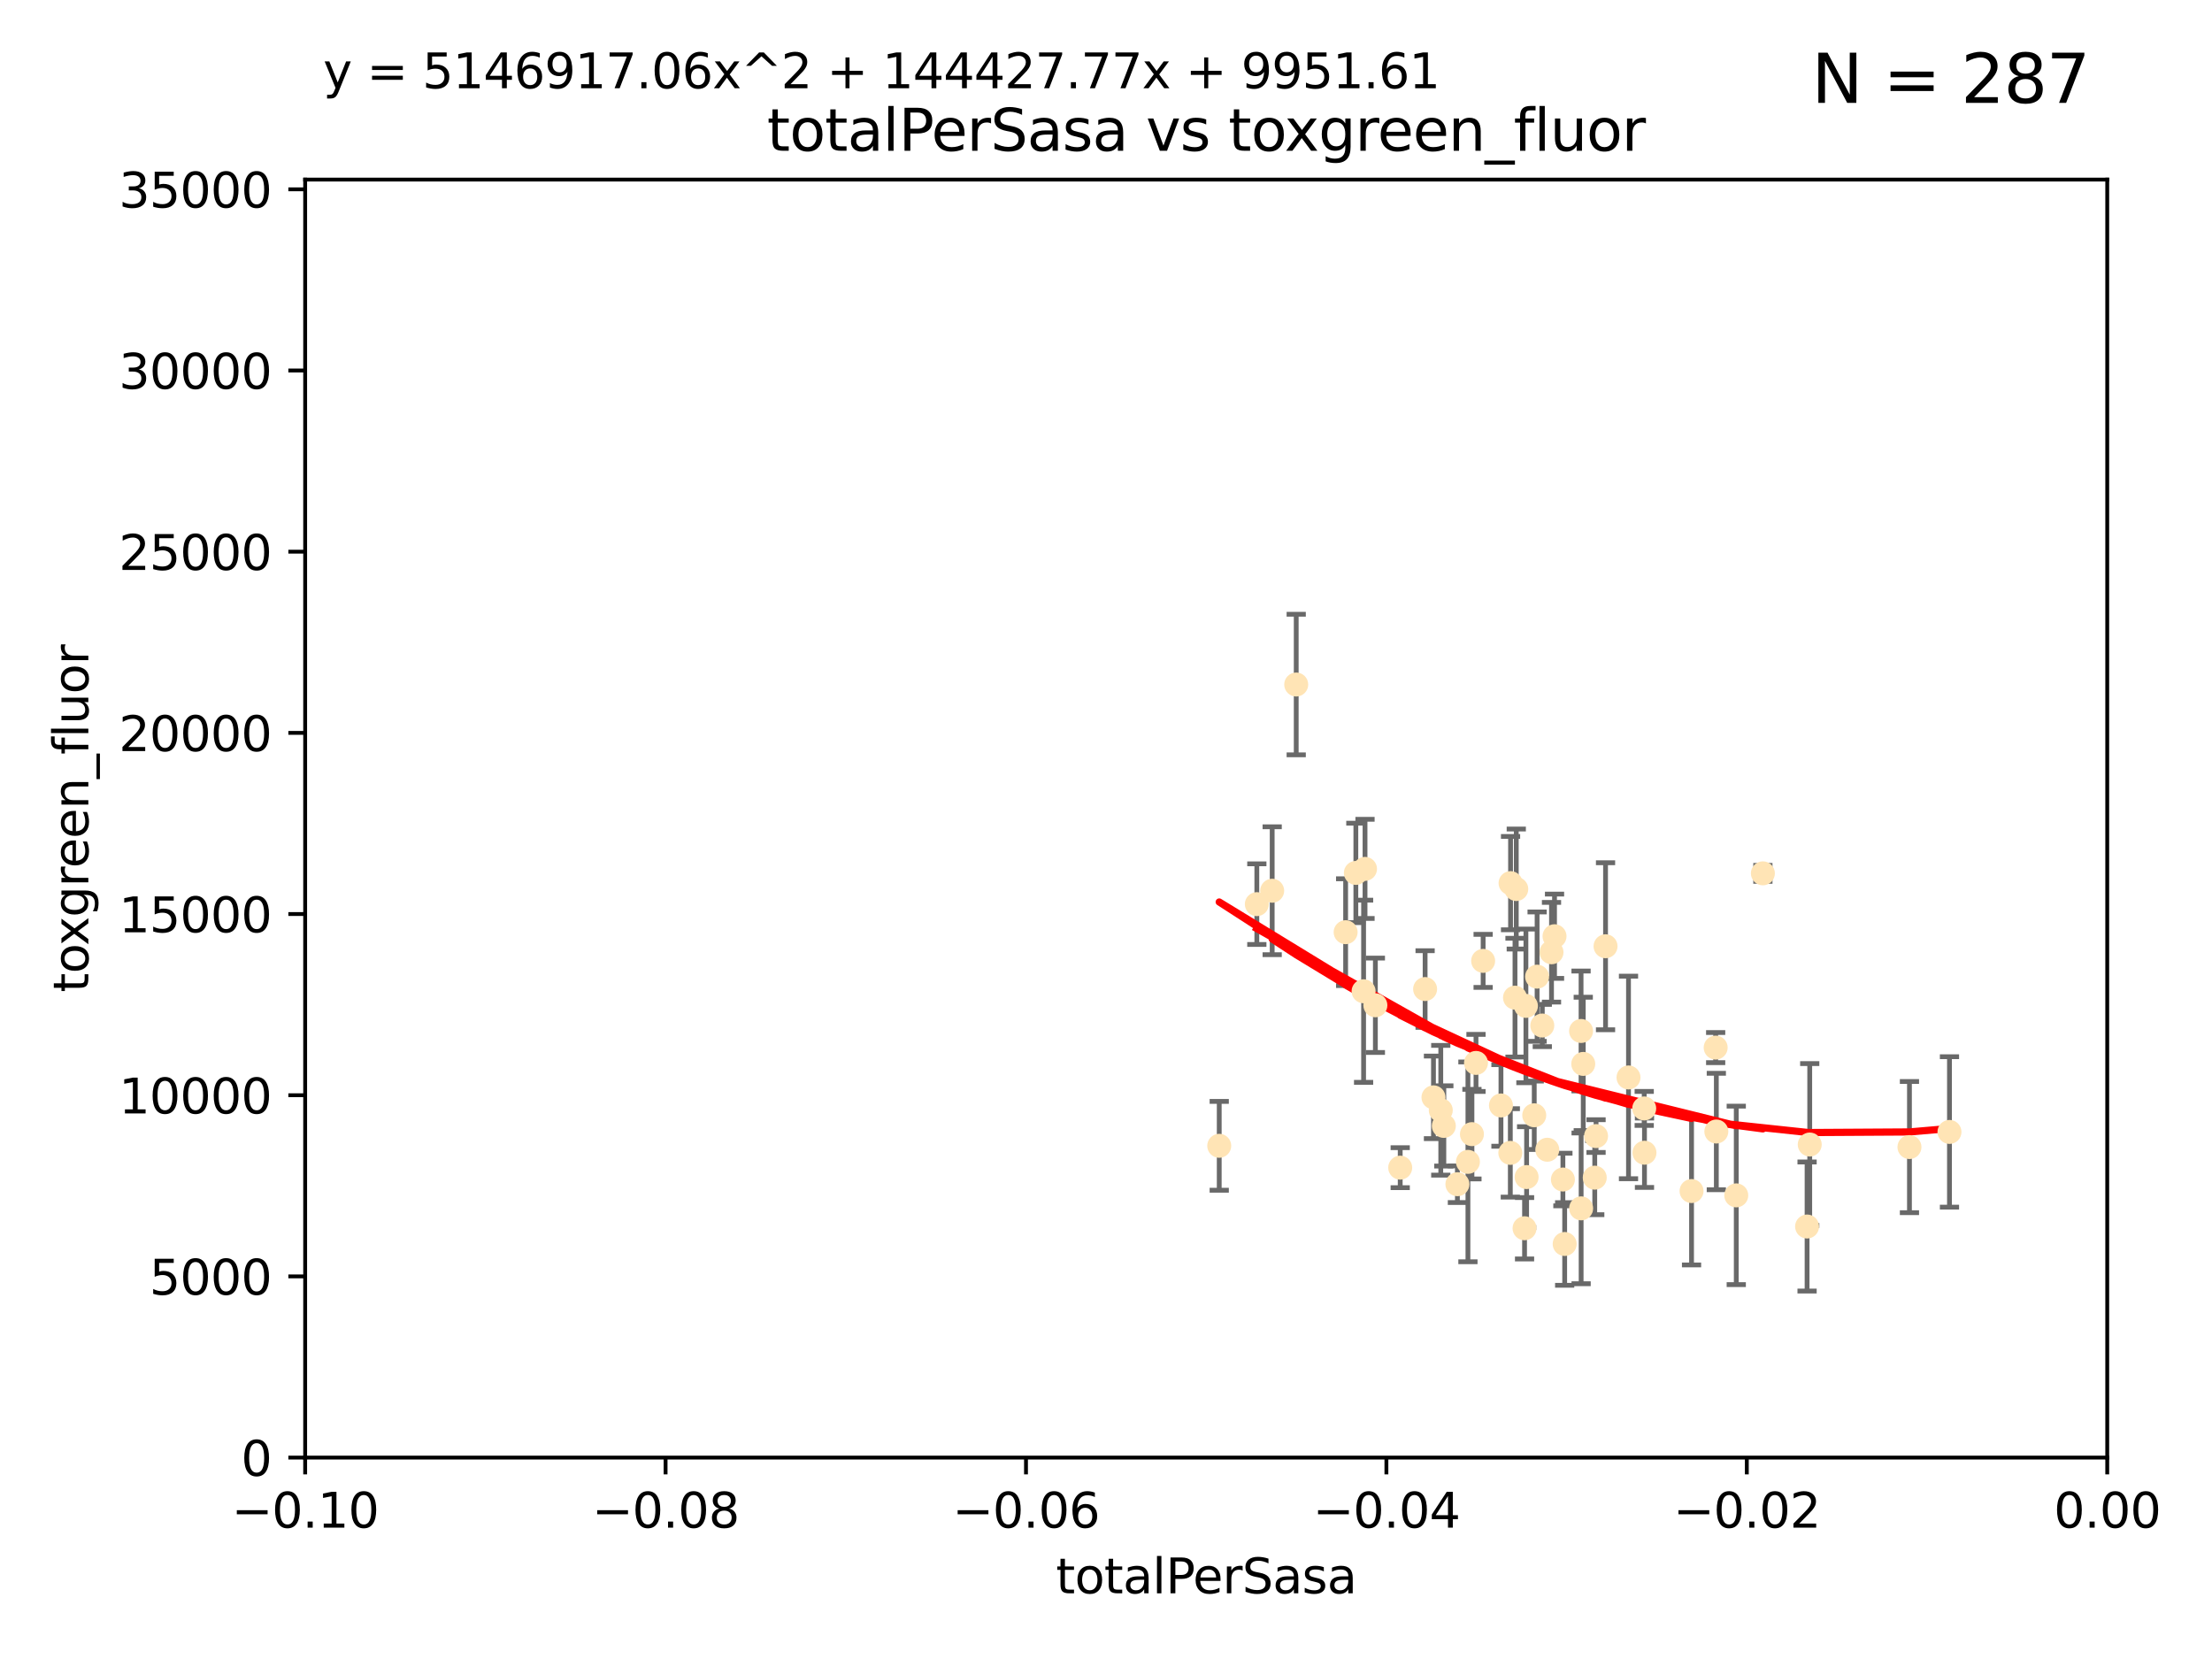 <?xml version="1.0" encoding="utf-8" standalone="no"?>
<!DOCTYPE svg PUBLIC "-//W3C//DTD SVG 1.1//EN"
  "http://www.w3.org/Graphics/SVG/1.1/DTD/svg11.dtd">
<svg xmlns:xlink="http://www.w3.org/1999/xlink" width="460.8pt" height="345.6pt" viewBox="0 0 460.8 345.6" xmlns="http://www.w3.org/2000/svg" version="1.1">
 <defs>
  <style type="text/css">*{stroke-linejoin: round; stroke-linecap: butt}</style>
 </defs>
 <g id="figure_1">
  <g id="patch_1">
   <path d="M 0 345.6 
L 460.8 345.6 
L 460.8 0 
L 0 0 
z
" style="fill: #ffffff"/>
  </g>
  <g id="axes_1">
   <g id="patch_2">
    <path d="M 63.571 303.64 
L 438.975 303.64 
L 438.975 37.411 
L 63.571 37.411 
z
" style="fill: #ffffff"/>
   </g>
   <g id="PathCollection_1">
    <defs>
     <path id="m467c94a573" d="M 0 1.118 
C 0.297 1.118 0.581 1 0.791 0.791 
C 1 0.581 1.118 0.297 1.118 0 
C 1.118 -0.297 1 -0.581 0.791 -0.791 
C 0.581 -1 0.297 -1.118 0 -1.118 
C -0.297 -1.118 -0.581 -1 -0.791 -0.791 
C -1 -0.581 -1.118 -0.297 -1.118 0 
C -1.118 0.297 -1 0.581 -0.791 0.791 
C -0.581 1 -0.297 1.118 0 1.118 
z
" style="stroke: #ffe4b5"/>
    </defs>
    <g clip-path="url(#pd9d466a264)">
     <use xlink:href="#m467c94a573" x="261.82" y="188.351" style="fill: #ffe4b5; stroke: #ffe4b5"/>
     <use xlink:href="#m467c94a573" x="306.632" y="236.263" style="fill: #ffe4b5; stroke: #ffe4b5"/>
     <use xlink:href="#m467c94a573" x="282.449" y="181.843" style="fill: #ffe4b5; stroke: #ffe4b5"/>
     <use xlink:href="#m467c94a573" x="270.025" y="142.599" style="fill: #ffe4b5; stroke: #ffe4b5"/>
     <use xlink:href="#m467c94a573" x="265.018" y="185.556" style="fill: #ffe4b5; stroke: #ffe4b5"/>
     <use xlink:href="#m467c94a573" x="284.358" y="181.005" style="fill: #ffe4b5; stroke: #ffe4b5"/>
     <use xlink:href="#m467c94a573" x="253.988" y="238.693" style="fill: #ffe4b5; stroke: #ffe4b5"/>
     <use xlink:href="#m467c94a573" x="296.877" y="206.037" style="fill: #ffe4b5; stroke: #ffe4b5"/>
     <use xlink:href="#m467c94a573" x="286.516" y="209.418" style="fill: #ffe4b5; stroke: #ffe4b5"/>
     <use xlink:href="#m467c94a573" x="308.965" y="200.169" style="fill: #ffe4b5; stroke: #ffe4b5"/>
     <use xlink:href="#m467c94a573" x="280.32" y="194.192" style="fill: #ffe4b5; stroke: #ffe4b5"/>
     <use xlink:href="#m467c94a573" x="284.061" y="206.499" style="fill: #ffe4b5; stroke: #ffe4b5"/>
     <use xlink:href="#m467c94a573" x="319.611" y="232.333" style="fill: #ffe4b5; stroke: #ffe4b5"/>
     <use xlink:href="#m467c94a573" x="300.778" y="234.551" style="fill: #ffe4b5; stroke: #ffe4b5"/>
     <use xlink:href="#m467c94a573" x="303.604" y="246.695" style="fill: #ffe4b5; stroke: #ffe4b5"/>
     <use xlink:href="#m467c94a573" x="322.33" y="239.511" style="fill: #ffe4b5; stroke: #ffe4b5"/>
     <use xlink:href="#m467c94a573" x="305.797" y="242.038" style="fill: #ffe4b5; stroke: #ffe4b5"/>
     <use xlink:href="#m467c94a573" x="314.676" y="183.971" style="fill: #ffe4b5; stroke: #ffe4b5"/>
     <use xlink:href="#m467c94a573" x="315.601" y="207.828" style="fill: #ffe4b5; stroke: #ffe4b5"/>
     <use xlink:href="#m467c94a573" x="298.619" y="228.596" style="fill: #ffe4b5; stroke: #ffe4b5"/>
     <use xlink:href="#m467c94a573" x="291.689" y="243.244" style="fill: #ffe4b5; stroke: #ffe4b5"/>
     <use xlink:href="#m467c94a573" x="320.208" y="203.455" style="fill: #ffe4b5; stroke: #ffe4b5"/>
     <use xlink:href="#m467c94a573" x="315.868" y="185.203" style="fill: #ffe4b5; stroke: #ffe4b5"/>
     <use xlink:href="#m467c94a573" x="323.207" y="198.375" style="fill: #ffe4b5; stroke: #ffe4b5"/>
     <use xlink:href="#m467c94a573" x="325.581" y="245.717" style="fill: #ffe4b5; stroke: #ffe4b5"/>
     <use xlink:href="#m467c94a573" x="339.247" y="224.454" style="fill: #ffe4b5; stroke: #ffe4b5"/>
     <use xlink:href="#m467c94a573" x="317.876" y="209.546" style="fill: #ffe4b5; stroke: #ffe4b5"/>
     <use xlink:href="#m467c94a573" x="307.477" y="221.426" style="fill: #ffe4b5; stroke: #ffe4b5"/>
     <use xlink:href="#m467c94a573" x="312.678" y="230.287" style="fill: #ffe4b5; stroke: #ffe4b5"/>
     <use xlink:href="#m467c94a573" x="317.593" y="255.869" style="fill: #ffe4b5; stroke: #ffe4b5"/>
     <use xlink:href="#m467c94a573" x="334.464" y="197.121" style="fill: #ffe4b5; stroke: #ffe4b5"/>
     <use xlink:href="#m467c94a573" x="314.627" y="240.165" style="fill: #ffe4b5; stroke: #ffe4b5"/>
     <use xlink:href="#m467c94a573" x="323.836" y="195.035" style="fill: #ffe4b5; stroke: #ffe4b5"/>
     <use xlink:href="#m467c94a573" x="318.02" y="245.207" style="fill: #ffe4b5; stroke: #ffe4b5"/>
     <use xlink:href="#m467c94a573" x="329.821" y="221.632" style="fill: #ffe4b5; stroke: #ffe4b5"/>
     <use xlink:href="#m467c94a573" x="332.488" y="236.668" style="fill: #ffe4b5; stroke: #ffe4b5"/>
     <use xlink:href="#m467c94a573" x="332.216" y="245.328" style="fill: #ffe4b5; stroke: #ffe4b5"/>
     <use xlink:href="#m467c94a573" x="342.575" y="240.133" style="fill: #ffe4b5; stroke: #ffe4b5"/>
     <use xlink:href="#m467c94a573" x="325.95" y="259.145" style="fill: #ffe4b5; stroke: #ffe4b5"/>
     <use xlink:href="#m467c94a573" x="300.14" y="231.288" style="fill: #ffe4b5; stroke: #ffe4b5"/>
     <use xlink:href="#m467c94a573" x="329.378" y="251.723" style="fill: #ffe4b5; stroke: #ffe4b5"/>
     <use xlink:href="#m467c94a573" x="329.364" y="214.773" style="fill: #ffe4b5; stroke: #ffe4b5"/>
     <use xlink:href="#m467c94a573" x="352.379" y="248.118" style="fill: #ffe4b5; stroke: #ffe4b5"/>
     <use xlink:href="#m467c94a573" x="342.52" y="230.909" style="fill: #ffe4b5; stroke: #ffe4b5"/>
     <use xlink:href="#m467c94a573" x="361.694" y="249.018" style="fill: #ffe4b5; stroke: #ffe4b5"/>
     <use xlink:href="#m467c94a573" x="321.289" y="213.635" style="fill: #ffe4b5; stroke: #ffe4b5"/>
     <use xlink:href="#m467c94a573" x="357.404" y="218.233" style="fill: #ffe4b5; stroke: #ffe4b5"/>
     <use xlink:href="#m467c94a573" x="367.241" y="181.932" style="fill: #ffe4b5; stroke: #ffe4b5"/>
     <use xlink:href="#m467c94a573" x="357.543" y="235.716" style="fill: #ffe4b5; stroke: #ffe4b5"/>
     <use xlink:href="#m467c94a573" x="376.447" y="255.506" style="fill: #ffe4b5; stroke: #ffe4b5"/>
     <use xlink:href="#m467c94a573" x="377" y="238.425" style="fill: #ffe4b5; stroke: #ffe4b5"/>
     <use xlink:href="#m467c94a573" x="397.774" y="238.955" style="fill: #ffe4b5; stroke: #ffe4b5"/>
     <use xlink:href="#m467c94a573" x="406.11" y="235.8" style="fill: #ffe4b5; stroke: #ffe4b5"/>
    </g>
   </g>
   <g id="matplotlib.axis_1">
    <g id="xtick_1">
     <g id="line2d_1">
      <defs>
       <path id="m0e1670ca9a" d="M 0 0 
L 0 3.5 
" style="stroke: #000000; stroke-width: 0.8"/>
      </defs>
      <g>
       <use xlink:href="#m0e1670ca9a" x="63.571" y="303.64" style="stroke: #000000; stroke-width: 0.8"/>
      </g>
     </g>
     <g id="text_1">
      <!-- −0.10 -->
      <g transform="translate(48.249 318.238)scale(0.1 -0.1)">
       <defs>
        <path id="DejaVuSans-2212" d="M 678 2272 
L 4684 2272 
L 4684 1741 
L 678 1741 
L 678 2272 
z
" transform="scale(0.016)"/>
        <path id="DejaVuSans-30" d="M 2034 4250 
Q 1547 4250 1301 3770 
Q 1056 3291 1056 2328 
Q 1056 1369 1301 889 
Q 1547 409 2034 409 
Q 2525 409 2770 889 
Q 3016 1369 3016 2328 
Q 3016 3291 2770 3770 
Q 2525 4250 2034 4250 
z
M 2034 4750 
Q 2819 4750 3233 4129 
Q 3647 3509 3647 2328 
Q 3647 1150 3233 529 
Q 2819 -91 2034 -91 
Q 1250 -91 836 529 
Q 422 1150 422 2328 
Q 422 3509 836 4129 
Q 1250 4750 2034 4750 
z
" transform="scale(0.016)"/>
        <path id="DejaVuSans-2e" d="M 684 794 
L 1344 794 
L 1344 0 
L 684 0 
L 684 794 
z
" transform="scale(0.016)"/>
        <path id="DejaVuSans-31" d="M 794 531 
L 1825 531 
L 1825 4091 
L 703 3866 
L 703 4441 
L 1819 4666 
L 2450 4666 
L 2450 531 
L 3481 531 
L 3481 0 
L 794 0 
L 794 531 
z
" transform="scale(0.016)"/>
       </defs>
       <use xlink:href="#DejaVuSans-2212"/>
       <use xlink:href="#DejaVuSans-30" x="83.789"/>
       <use xlink:href="#DejaVuSans-2e" x="147.412"/>
       <use xlink:href="#DejaVuSans-31" x="179.199"/>
       <use xlink:href="#DejaVuSans-30" x="242.822"/>
      </g>
     </g>
    </g>
    <g id="xtick_2">
     <g id="line2d_2">
      <g>
       <use xlink:href="#m0e1670ca9a" x="138.652" y="303.64" style="stroke: #000000; stroke-width: 0.8"/>
      </g>
     </g>
     <g id="text_2">
      <!-- −0.08 -->
      <g transform="translate(123.329 318.238)scale(0.1 -0.1)">
       <defs>
        <path id="DejaVuSans-38" d="M 2034 2216 
Q 1584 2216 1326 1975 
Q 1069 1734 1069 1313 
Q 1069 891 1326 650 
Q 1584 409 2034 409 
Q 2484 409 2743 651 
Q 3003 894 3003 1313 
Q 3003 1734 2745 1975 
Q 2488 2216 2034 2216 
z
M 1403 2484 
Q 997 2584 770 2862 
Q 544 3141 544 3541 
Q 544 4100 942 4425 
Q 1341 4750 2034 4750 
Q 2731 4750 3128 4425 
Q 3525 4100 3525 3541 
Q 3525 3141 3298 2862 
Q 3072 2584 2669 2484 
Q 3125 2378 3379 2068 
Q 3634 1759 3634 1313 
Q 3634 634 3220 271 
Q 2806 -91 2034 -91 
Q 1263 -91 848 271 
Q 434 634 434 1313 
Q 434 1759 690 2068 
Q 947 2378 1403 2484 
z
M 1172 3481 
Q 1172 3119 1398 2916 
Q 1625 2713 2034 2713 
Q 2441 2713 2670 2916 
Q 2900 3119 2900 3481 
Q 2900 3844 2670 4047 
Q 2441 4250 2034 4250 
Q 1625 4250 1398 4047 
Q 1172 3844 1172 3481 
z
" transform="scale(0.016)"/>
       </defs>
       <use xlink:href="#DejaVuSans-2212"/>
       <use xlink:href="#DejaVuSans-30" x="83.789"/>
       <use xlink:href="#DejaVuSans-2e" x="147.412"/>
       <use xlink:href="#DejaVuSans-30" x="179.199"/>
       <use xlink:href="#DejaVuSans-38" x="242.822"/>
      </g>
     </g>
    </g>
    <g id="xtick_3">
     <g id="line2d_3">
      <g>
       <use xlink:href="#m0e1670ca9a" x="213.733" y="303.64" style="stroke: #000000; stroke-width: 0.8"/>
      </g>
     </g>
     <g id="text_3">
      <!-- −0.06 -->
      <g transform="translate(198.41 318.238)scale(0.1 -0.1)">
       <defs>
        <path id="DejaVuSans-36" d="M 2113 2584 
Q 1688 2584 1439 2293 
Q 1191 2003 1191 1497 
Q 1191 994 1439 701 
Q 1688 409 2113 409 
Q 2538 409 2786 701 
Q 3034 994 3034 1497 
Q 3034 2003 2786 2293 
Q 2538 2584 2113 2584 
z
M 3366 4563 
L 3366 3988 
Q 3128 4100 2886 4159 
Q 2644 4219 2406 4219 
Q 1781 4219 1451 3797 
Q 1122 3375 1075 2522 
Q 1259 2794 1537 2939 
Q 1816 3084 2150 3084 
Q 2853 3084 3261 2657 
Q 3669 2231 3669 1497 
Q 3669 778 3244 343 
Q 2819 -91 2113 -91 
Q 1303 -91 875 529 
Q 447 1150 447 2328 
Q 447 3434 972 4092 
Q 1497 4750 2381 4750 
Q 2619 4750 2861 4703 
Q 3103 4656 3366 4563 
z
" transform="scale(0.016)"/>
       </defs>
       <use xlink:href="#DejaVuSans-2212"/>
       <use xlink:href="#DejaVuSans-30" x="83.789"/>
       <use xlink:href="#DejaVuSans-2e" x="147.412"/>
       <use xlink:href="#DejaVuSans-30" x="179.199"/>
       <use xlink:href="#DejaVuSans-36" x="242.822"/>
      </g>
     </g>
    </g>
    <g id="xtick_4">
     <g id="line2d_4">
      <g>
       <use xlink:href="#m0e1670ca9a" x="288.813" y="303.64" style="stroke: #000000; stroke-width: 0.8"/>
      </g>
     </g>
     <g id="text_4">
      <!-- −0.04 -->
      <g transform="translate(273.491 318.238)scale(0.1 -0.1)">
       <defs>
        <path id="DejaVuSans-34" d="M 2419 4116 
L 825 1625 
L 2419 1625 
L 2419 4116 
z
M 2253 4666 
L 3047 4666 
L 3047 1625 
L 3713 1625 
L 3713 1100 
L 3047 1100 
L 3047 0 
L 2419 0 
L 2419 1100 
L 313 1100 
L 313 1709 
L 2253 4666 
z
" transform="scale(0.016)"/>
       </defs>
       <use xlink:href="#DejaVuSans-2212"/>
       <use xlink:href="#DejaVuSans-30" x="83.789"/>
       <use xlink:href="#DejaVuSans-2e" x="147.412"/>
       <use xlink:href="#DejaVuSans-30" x="179.199"/>
       <use xlink:href="#DejaVuSans-34" x="242.822"/>
      </g>
     </g>
    </g>
    <g id="xtick_5">
     <g id="line2d_5">
      <g>
       <use xlink:href="#m0e1670ca9a" x="363.894" y="303.64" style="stroke: #000000; stroke-width: 0.8"/>
      </g>
     </g>
     <g id="text_5">
      <!-- −0.02 -->
      <g transform="translate(348.572 318.238)scale(0.1 -0.1)">
       <defs>
        <path id="DejaVuSans-32" d="M 1228 531 
L 3431 531 
L 3431 0 
L 469 0 
L 469 531 
Q 828 903 1448 1529 
Q 2069 2156 2228 2338 
Q 2531 2678 2651 2914 
Q 2772 3150 2772 3378 
Q 2772 3750 2511 3984 
Q 2250 4219 1831 4219 
Q 1534 4219 1204 4116 
Q 875 4013 500 3803 
L 500 4441 
Q 881 4594 1212 4672 
Q 1544 4750 1819 4750 
Q 2544 4750 2975 4387 
Q 3406 4025 3406 3419 
Q 3406 3131 3298 2873 
Q 3191 2616 2906 2266 
Q 2828 2175 2409 1742 
Q 1991 1309 1228 531 
z
" transform="scale(0.016)"/>
       </defs>
       <use xlink:href="#DejaVuSans-2212"/>
       <use xlink:href="#DejaVuSans-30" x="83.789"/>
       <use xlink:href="#DejaVuSans-2e" x="147.412"/>
       <use xlink:href="#DejaVuSans-30" x="179.199"/>
       <use xlink:href="#DejaVuSans-32" x="242.822"/>
      </g>
     </g>
    </g>
    <g id="xtick_6">
     <g id="line2d_6">
      <g>
       <use xlink:href="#m0e1670ca9a" x="438.975" y="303.64" style="stroke: #000000; stroke-width: 0.8"/>
      </g>
     </g>
     <g id="text_6">
      <!-- 0.00 -->
      <g transform="translate(427.842 318.238)scale(0.1 -0.1)">
       <use xlink:href="#DejaVuSans-30"/>
       <use xlink:href="#DejaVuSans-2e" x="63.623"/>
       <use xlink:href="#DejaVuSans-30" x="95.41"/>
       <use xlink:href="#DejaVuSans-30" x="159.033"/>
      </g>
     </g>
    </g>
    <g id="text_7">
     <!-- totalPerSasa -->
     <g transform="translate(219.968 331.917)scale(0.1 -0.1)">
      <defs>
       <path id="DejaVuSans-74" d="M 1172 4494 
L 1172 3500 
L 2356 3500 
L 2356 3053 
L 1172 3053 
L 1172 1153 
Q 1172 725 1289 603 
Q 1406 481 1766 481 
L 2356 481 
L 2356 0 
L 1766 0 
Q 1100 0 847 248 
Q 594 497 594 1153 
L 594 3053 
L 172 3053 
L 172 3500 
L 594 3500 
L 594 4494 
L 1172 4494 
z
" transform="scale(0.016)"/>
       <path id="DejaVuSans-6f" d="M 1959 3097 
Q 1497 3097 1228 2736 
Q 959 2375 959 1747 
Q 959 1119 1226 758 
Q 1494 397 1959 397 
Q 2419 397 2687 759 
Q 2956 1122 2956 1747 
Q 2956 2369 2687 2733 
Q 2419 3097 1959 3097 
z
M 1959 3584 
Q 2709 3584 3137 3096 
Q 3566 2609 3566 1747 
Q 3566 888 3137 398 
Q 2709 -91 1959 -91 
Q 1206 -91 779 398 
Q 353 888 353 1747 
Q 353 2609 779 3096 
Q 1206 3584 1959 3584 
z
" transform="scale(0.016)"/>
       <path id="DejaVuSans-61" d="M 2194 1759 
Q 1497 1759 1228 1600 
Q 959 1441 959 1056 
Q 959 750 1161 570 
Q 1363 391 1709 391 
Q 2188 391 2477 730 
Q 2766 1069 2766 1631 
L 2766 1759 
L 2194 1759 
z
M 3341 1997 
L 3341 0 
L 2766 0 
L 2766 531 
Q 2569 213 2275 61 
Q 1981 -91 1556 -91 
Q 1019 -91 701 211 
Q 384 513 384 1019 
Q 384 1609 779 1909 
Q 1175 2209 1959 2209 
L 2766 2209 
L 2766 2266 
Q 2766 2663 2505 2880 
Q 2244 3097 1772 3097 
Q 1472 3097 1187 3025 
Q 903 2953 641 2809 
L 641 3341 
Q 956 3463 1253 3523 
Q 1550 3584 1831 3584 
Q 2591 3584 2966 3190 
Q 3341 2797 3341 1997 
z
" transform="scale(0.016)"/>
       <path id="DejaVuSans-6c" d="M 603 4863 
L 1178 4863 
L 1178 0 
L 603 0 
L 603 4863 
z
" transform="scale(0.016)"/>
       <path id="DejaVuSans-50" d="M 1259 4147 
L 1259 2394 
L 2053 2394 
Q 2494 2394 2734 2622 
Q 2975 2850 2975 3272 
Q 2975 3691 2734 3919 
Q 2494 4147 2053 4147 
L 1259 4147 
z
M 628 4666 
L 2053 4666 
Q 2838 4666 3239 4311 
Q 3641 3956 3641 3272 
Q 3641 2581 3239 2228 
Q 2838 1875 2053 1875 
L 1259 1875 
L 1259 0 
L 628 0 
L 628 4666 
z
" transform="scale(0.016)"/>
       <path id="DejaVuSans-65" d="M 3597 1894 
L 3597 1613 
L 953 1613 
Q 991 1019 1311 708 
Q 1631 397 2203 397 
Q 2534 397 2845 478 
Q 3156 559 3463 722 
L 3463 178 
Q 3153 47 2828 -22 
Q 2503 -91 2169 -91 
Q 1331 -91 842 396 
Q 353 884 353 1716 
Q 353 2575 817 3079 
Q 1281 3584 2069 3584 
Q 2775 3584 3186 3129 
Q 3597 2675 3597 1894 
z
M 3022 2063 
Q 3016 2534 2758 2815 
Q 2500 3097 2075 3097 
Q 1594 3097 1305 2825 
Q 1016 2553 972 2059 
L 3022 2063 
z
" transform="scale(0.016)"/>
       <path id="DejaVuSans-72" d="M 2631 2963 
Q 2534 3019 2420 3045 
Q 2306 3072 2169 3072 
Q 1681 3072 1420 2755 
Q 1159 2438 1159 1844 
L 1159 0 
L 581 0 
L 581 3500 
L 1159 3500 
L 1159 2956 
Q 1341 3275 1631 3429 
Q 1922 3584 2338 3584 
Q 2397 3584 2469 3576 
Q 2541 3569 2628 3553 
L 2631 2963 
z
" transform="scale(0.016)"/>
       <path id="DejaVuSans-53" d="M 3425 4513 
L 3425 3897 
Q 3066 4069 2747 4153 
Q 2428 4238 2131 4238 
Q 1616 4238 1336 4038 
Q 1056 3838 1056 3469 
Q 1056 3159 1242 3001 
Q 1428 2844 1947 2747 
L 2328 2669 
Q 3034 2534 3370 2195 
Q 3706 1856 3706 1288 
Q 3706 609 3251 259 
Q 2797 -91 1919 -91 
Q 1588 -91 1214 -16 
Q 841 59 441 206 
L 441 856 
Q 825 641 1194 531 
Q 1563 422 1919 422 
Q 2459 422 2753 634 
Q 3047 847 3047 1241 
Q 3047 1584 2836 1778 
Q 2625 1972 2144 2069 
L 1759 2144 
Q 1053 2284 737 2584 
Q 422 2884 422 3419 
Q 422 4038 858 4394 
Q 1294 4750 2059 4750 
Q 2388 4750 2728 4690 
Q 3069 4631 3425 4513 
z
" transform="scale(0.016)"/>
       <path id="DejaVuSans-73" d="M 2834 3397 
L 2834 2853 
Q 2591 2978 2328 3040 
Q 2066 3103 1784 3103 
Q 1356 3103 1142 2972 
Q 928 2841 928 2578 
Q 928 2378 1081 2264 
Q 1234 2150 1697 2047 
L 1894 2003 
Q 2506 1872 2764 1633 
Q 3022 1394 3022 966 
Q 3022 478 2636 193 
Q 2250 -91 1575 -91 
Q 1294 -91 989 -36 
Q 684 19 347 128 
L 347 722 
Q 666 556 975 473 
Q 1284 391 1588 391 
Q 1994 391 2212 530 
Q 2431 669 2431 922 
Q 2431 1156 2273 1281 
Q 2116 1406 1581 1522 
L 1381 1569 
Q 847 1681 609 1914 
Q 372 2147 372 2553 
Q 372 3047 722 3315 
Q 1072 3584 1716 3584 
Q 2034 3584 2315 3537 
Q 2597 3491 2834 3397 
z
" transform="scale(0.016)"/>
      </defs>
      <use xlink:href="#DejaVuSans-74"/>
      <use xlink:href="#DejaVuSans-6f" x="39.209"/>
      <use xlink:href="#DejaVuSans-74" x="100.391"/>
      <use xlink:href="#DejaVuSans-61" x="139.6"/>
      <use xlink:href="#DejaVuSans-6c" x="200.879"/>
      <use xlink:href="#DejaVuSans-50" x="228.662"/>
      <use xlink:href="#DejaVuSans-65" x="285.34"/>
      <use xlink:href="#DejaVuSans-72" x="346.863"/>
      <use xlink:href="#DejaVuSans-53" x="387.977"/>
      <use xlink:href="#DejaVuSans-61" x="451.453"/>
      <use xlink:href="#DejaVuSans-73" x="512.732"/>
      <use xlink:href="#DejaVuSans-61" x="564.832"/>
     </g>
    </g>
   </g>
   <g id="matplotlib.axis_2">
    <g id="ytick_1">
     <g id="line2d_7">
      <defs>
       <path id="mebde82b0f0" d="M 0 0 
L -3.5 0 
" style="stroke: #000000; stroke-width: 0.8"/>
      </defs>
      <g>
       <use xlink:href="#mebde82b0f0" x="63.571" y="303.64" style="stroke: #000000; stroke-width: 0.8"/>
      </g>
     </g>
     <g id="text_8">
      <!-- 0 -->
      <g transform="translate(50.209 307.439)scale(0.1 -0.1)">
       <use xlink:href="#DejaVuSans-30"/>
      </g>
     </g>
    </g>
    <g id="ytick_2">
     <g id="line2d_8">
      <g>
       <use xlink:href="#mebde82b0f0" x="63.571" y="265.897" style="stroke: #000000; stroke-width: 0.8"/>
      </g>
     </g>
     <g id="text_9">
      <!-- 5000 -->
      <g transform="translate(31.121 269.696)scale(0.1 -0.1)">
       <defs>
        <path id="DejaVuSans-35" d="M 691 4666 
L 3169 4666 
L 3169 4134 
L 1269 4134 
L 1269 2991 
Q 1406 3038 1543 3061 
Q 1681 3084 1819 3084 
Q 2600 3084 3056 2656 
Q 3513 2228 3513 1497 
Q 3513 744 3044 326 
Q 2575 -91 1722 -91 
Q 1428 -91 1123 -41 
Q 819 9 494 109 
L 494 744 
Q 775 591 1075 516 
Q 1375 441 1709 441 
Q 2250 441 2565 725 
Q 2881 1009 2881 1497 
Q 2881 1984 2565 2268 
Q 2250 2553 1709 2553 
Q 1456 2553 1204 2497 
Q 953 2441 691 2322 
L 691 4666 
z
" transform="scale(0.016)"/>
       </defs>
       <use xlink:href="#DejaVuSans-35"/>
       <use xlink:href="#DejaVuSans-30" x="63.623"/>
       <use xlink:href="#DejaVuSans-30" x="127.246"/>
       <use xlink:href="#DejaVuSans-30" x="190.869"/>
      </g>
     </g>
    </g>
    <g id="ytick_3">
     <g id="line2d_9">
      <g>
       <use xlink:href="#mebde82b0f0" x="63.571" y="228.154" style="stroke: #000000; stroke-width: 0.8"/>
      </g>
     </g>
     <g id="text_10">
      <!-- 10000 -->
      <g transform="translate(24.759 231.953)scale(0.1 -0.1)">
       <use xlink:href="#DejaVuSans-31"/>
       <use xlink:href="#DejaVuSans-30" x="63.623"/>
       <use xlink:href="#DejaVuSans-30" x="127.246"/>
       <use xlink:href="#DejaVuSans-30" x="190.869"/>
       <use xlink:href="#DejaVuSans-30" x="254.492"/>
      </g>
     </g>
    </g>
    <g id="ytick_4">
     <g id="line2d_10">
      <g>
       <use xlink:href="#mebde82b0f0" x="63.571" y="190.411" style="stroke: #000000; stroke-width: 0.8"/>
      </g>
     </g>
     <g id="text_11">
      <!-- 15000 -->
      <g transform="translate(24.759 194.21)scale(0.1 -0.1)">
       <use xlink:href="#DejaVuSans-31"/>
       <use xlink:href="#DejaVuSans-35" x="63.623"/>
       <use xlink:href="#DejaVuSans-30" x="127.246"/>
       <use xlink:href="#DejaVuSans-30" x="190.869"/>
       <use xlink:href="#DejaVuSans-30" x="254.492"/>
      </g>
     </g>
    </g>
    <g id="ytick_5">
     <g id="line2d_11">
      <g>
       <use xlink:href="#mebde82b0f0" x="63.571" y="152.668" style="stroke: #000000; stroke-width: 0.8"/>
      </g>
     </g>
     <g id="text_12">
      <!-- 20000 -->
      <g transform="translate(24.759 156.467)scale(0.1 -0.1)">
       <use xlink:href="#DejaVuSans-32"/>
       <use xlink:href="#DejaVuSans-30" x="63.623"/>
       <use xlink:href="#DejaVuSans-30" x="127.246"/>
       <use xlink:href="#DejaVuSans-30" x="190.869"/>
       <use xlink:href="#DejaVuSans-30" x="254.492"/>
      </g>
     </g>
    </g>
    <g id="ytick_6">
     <g id="line2d_12">
      <g>
       <use xlink:href="#mebde82b0f0" x="63.571" y="114.925" style="stroke: #000000; stroke-width: 0.8"/>
      </g>
     </g>
     <g id="text_13">
      <!-- 25000 -->
      <g transform="translate(24.759 118.724)scale(0.1 -0.1)">
       <use xlink:href="#DejaVuSans-32"/>
       <use xlink:href="#DejaVuSans-35" x="63.623"/>
       <use xlink:href="#DejaVuSans-30" x="127.246"/>
       <use xlink:href="#DejaVuSans-30" x="190.869"/>
       <use xlink:href="#DejaVuSans-30" x="254.492"/>
      </g>
     </g>
    </g>
    <g id="ytick_7">
     <g id="line2d_13">
      <g>
       <use xlink:href="#mebde82b0f0" x="63.571" y="77.181" style="stroke: #000000; stroke-width: 0.8"/>
      </g>
     </g>
     <g id="text_14">
      <!-- 30000 -->
      <g transform="translate(24.759 80.981)scale(0.1 -0.1)">
       <defs>
        <path id="DejaVuSans-33" d="M 2597 2516 
Q 3050 2419 3304 2112 
Q 3559 1806 3559 1356 
Q 3559 666 3084 287 
Q 2609 -91 1734 -91 
Q 1441 -91 1130 -33 
Q 819 25 488 141 
L 488 750 
Q 750 597 1062 519 
Q 1375 441 1716 441 
Q 2309 441 2620 675 
Q 2931 909 2931 1356 
Q 2931 1769 2642 2001 
Q 2353 2234 1838 2234 
L 1294 2234 
L 1294 2753 
L 1863 2753 
Q 2328 2753 2575 2939 
Q 2822 3125 2822 3475 
Q 2822 3834 2567 4026 
Q 2313 4219 1838 4219 
Q 1578 4219 1281 4162 
Q 984 4106 628 3988 
L 628 4550 
Q 988 4650 1302 4700 
Q 1616 4750 1894 4750 
Q 2613 4750 3031 4423 
Q 3450 4097 3450 3541 
Q 3450 3153 3228 2886 
Q 3006 2619 2597 2516 
z
" transform="scale(0.016)"/>
       </defs>
       <use xlink:href="#DejaVuSans-33"/>
       <use xlink:href="#DejaVuSans-30" x="63.623"/>
       <use xlink:href="#DejaVuSans-30" x="127.246"/>
       <use xlink:href="#DejaVuSans-30" x="190.869"/>
       <use xlink:href="#DejaVuSans-30" x="254.492"/>
      </g>
     </g>
    </g>
    <g id="ytick_8">
     <g id="line2d_14">
      <g>
       <use xlink:href="#mebde82b0f0" x="63.571" y="39.438" style="stroke: #000000; stroke-width: 0.8"/>
      </g>
     </g>
     <g id="text_15">
      <!-- 35000 -->
      <g transform="translate(24.759 43.238)scale(0.1 -0.1)">
       <use xlink:href="#DejaVuSans-33"/>
       <use xlink:href="#DejaVuSans-35" x="63.623"/>
       <use xlink:href="#DejaVuSans-30" x="127.246"/>
       <use xlink:href="#DejaVuSans-30" x="190.869"/>
       <use xlink:href="#DejaVuSans-30" x="254.492"/>
      </g>
     </g>
    </g>
    <g id="text_16">
     <!-- toxgreen_fluor -->
     <g transform="translate(18.401 206.72)rotate(-90)scale(0.1 -0.1)">
      <defs>
       <path id="DejaVuSans-78" d="M 3513 3500 
L 2247 1797 
L 3578 0 
L 2900 0 
L 1881 1375 
L 863 0 
L 184 0 
L 1544 1831 
L 300 3500 
L 978 3500 
L 1906 2253 
L 2834 3500 
L 3513 3500 
z
" transform="scale(0.016)"/>
       <path id="DejaVuSans-67" d="M 2906 1791 
Q 2906 2416 2648 2759 
Q 2391 3103 1925 3103 
Q 1463 3103 1205 2759 
Q 947 2416 947 1791 
Q 947 1169 1205 825 
Q 1463 481 1925 481 
Q 2391 481 2648 825 
Q 2906 1169 2906 1791 
z
M 3481 434 
Q 3481 -459 3084 -895 
Q 2688 -1331 1869 -1331 
Q 1566 -1331 1297 -1286 
Q 1028 -1241 775 -1147 
L 775 -588 
Q 1028 -725 1275 -790 
Q 1522 -856 1778 -856 
Q 2344 -856 2625 -561 
Q 2906 -266 2906 331 
L 2906 616 
Q 2728 306 2450 153 
Q 2172 0 1784 0 
Q 1141 0 747 490 
Q 353 981 353 1791 
Q 353 2603 747 3093 
Q 1141 3584 1784 3584 
Q 2172 3584 2450 3431 
Q 2728 3278 2906 2969 
L 2906 3500 
L 3481 3500 
L 3481 434 
z
" transform="scale(0.016)"/>
       <path id="DejaVuSans-6e" d="M 3513 2113 
L 3513 0 
L 2938 0 
L 2938 2094 
Q 2938 2591 2744 2837 
Q 2550 3084 2163 3084 
Q 1697 3084 1428 2787 
Q 1159 2491 1159 1978 
L 1159 0 
L 581 0 
L 581 3500 
L 1159 3500 
L 1159 2956 
Q 1366 3272 1645 3428 
Q 1925 3584 2291 3584 
Q 2894 3584 3203 3211 
Q 3513 2838 3513 2113 
z
" transform="scale(0.016)"/>
       <path id="DejaVuSans-5f" d="M 3263 -1063 
L 3263 -1509 
L -63 -1509 
L -63 -1063 
L 3263 -1063 
z
" transform="scale(0.016)"/>
       <path id="DejaVuSans-66" d="M 2375 4863 
L 2375 4384 
L 1825 4384 
Q 1516 4384 1395 4259 
Q 1275 4134 1275 3809 
L 1275 3500 
L 2222 3500 
L 2222 3053 
L 1275 3053 
L 1275 0 
L 697 0 
L 697 3053 
L 147 3053 
L 147 3500 
L 697 3500 
L 697 3744 
Q 697 4328 969 4595 
Q 1241 4863 1831 4863 
L 2375 4863 
z
" transform="scale(0.016)"/>
       <path id="DejaVuSans-75" d="M 544 1381 
L 544 3500 
L 1119 3500 
L 1119 1403 
Q 1119 906 1312 657 
Q 1506 409 1894 409 
Q 2359 409 2629 706 
Q 2900 1003 2900 1516 
L 2900 3500 
L 3475 3500 
L 3475 0 
L 2900 0 
L 2900 538 
Q 2691 219 2414 64 
Q 2138 -91 1772 -91 
Q 1169 -91 856 284 
Q 544 659 544 1381 
z
M 1991 3584 
L 1991 3584 
z
" transform="scale(0.016)"/>
      </defs>
      <use xlink:href="#DejaVuSans-74"/>
      <use xlink:href="#DejaVuSans-6f" x="39.209"/>
      <use xlink:href="#DejaVuSans-78" x="97.266"/>
      <use xlink:href="#DejaVuSans-67" x="156.445"/>
      <use xlink:href="#DejaVuSans-72" x="219.922"/>
      <use xlink:href="#DejaVuSans-65" x="258.785"/>
      <use xlink:href="#DejaVuSans-65" x="320.309"/>
      <use xlink:href="#DejaVuSans-6e" x="381.832"/>
      <use xlink:href="#DejaVuSans-5f" x="445.211"/>
      <use xlink:href="#DejaVuSans-66" x="495.211"/>
      <use xlink:href="#DejaVuSans-6c" x="530.416"/>
      <use xlink:href="#DejaVuSans-75" x="558.199"/>
      <use xlink:href="#DejaVuSans-6f" x="621.578"/>
      <use xlink:href="#DejaVuSans-72" x="682.76"/>
     </g>
    </g>
   </g>
   <g id="LineCollection_1">
    <path d="M 261.82 196.752 
L 261.82 179.949 
" clip-path="url(#pd9d466a264)" style="fill: none; stroke: #696969"/>
    <path d="M 306.632 245.595 
L 306.632 226.931 
" clip-path="url(#pd9d466a264)" style="fill: none; stroke: #696969"/>
    <path d="M 282.449 192.201 
L 282.449 171.484 
" clip-path="url(#pd9d466a264)" style="fill: none; stroke: #696969"/>
    <path d="M 270.025 157.242 
L 270.025 127.957 
" clip-path="url(#pd9d466a264)" style="fill: none; stroke: #696969"/>
    <path d="M 265.018 198.875 
L 265.018 172.236 
" clip-path="url(#pd9d466a264)" style="fill: none; stroke: #696969"/>
    <path d="M 284.358 191.334 
L 284.358 170.675 
" clip-path="url(#pd9d466a264)" style="fill: none; stroke: #696969"/>
    <path d="M 253.988 247.946 
L 253.988 229.44 
" clip-path="url(#pd9d466a264)" style="fill: none; stroke: #696969"/>
    <path d="M 296.877 214.023 
L 296.877 198.051 
" clip-path="url(#pd9d466a264)" style="fill: none; stroke: #696969"/>
    <path d="M 286.516 219.25 
L 286.516 199.587 
" clip-path="url(#pd9d466a264)" style="fill: none; stroke: #696969"/>
    <path d="M 308.965 205.695 
L 308.965 194.642 
" clip-path="url(#pd9d466a264)" style="fill: none; stroke: #696969"/>
    <path d="M 280.32 205.318 
L 280.32 183.065 
" clip-path="url(#pd9d466a264)" style="fill: none; stroke: #696969"/>
    <path d="M 284.061 225.473 
L 284.061 187.525 
" clip-path="url(#pd9d466a264)" style="fill: none; stroke: #696969"/>
    <path d="M 319.611 239.456 
L 319.611 225.21 
" clip-path="url(#pd9d466a264)" style="fill: none; stroke: #696969"/>
    <path d="M 300.778 242.909 
L 300.778 226.193 
" clip-path="url(#pd9d466a264)" style="fill: none; stroke: #696969"/>
    <path d="M 303.604 250.509 
L 303.604 242.881 
" clip-path="url(#pd9d466a264)" style="fill: none; stroke: #696969"/>
    <path d="M 322.33 239.932 
L 322.33 239.091 
" clip-path="url(#pd9d466a264)" style="fill: none; stroke: #696969"/>
    <path d="M 305.797 262.845 
L 305.797 221.231 
" clip-path="url(#pd9d466a264)" style="fill: none; stroke: #696969"/>
    <path d="M 314.676 193.689 
L 314.676 174.254 
" clip-path="url(#pd9d466a264)" style="fill: none; stroke: #696969"/>
    <path d="M 315.601 220.196 
L 315.601 195.46 
" clip-path="url(#pd9d466a264)" style="fill: none; stroke: #696969"/>
    <path d="M 298.619 237.195 
L 298.619 219.998 
" clip-path="url(#pd9d466a264)" style="fill: none; stroke: #696969"/>
    <path d="M 291.689 247.41 
L 291.689 239.079 
" clip-path="url(#pd9d466a264)" style="fill: none; stroke: #696969"/>
    <path d="M 320.208 216.927 
L 320.208 189.982 
" clip-path="url(#pd9d466a264)" style="fill: none; stroke: #696969"/>
    <path d="M 315.868 197.701 
L 315.868 172.706 
" clip-path="url(#pd9d466a264)" style="fill: none; stroke: #696969"/>
    <path d="M 323.207 208.757 
L 323.207 187.992 
" clip-path="url(#pd9d466a264)" style="fill: none; stroke: #696969"/>
    <path d="M 325.581 251.194 
L 325.581 240.24 
" clip-path="url(#pd9d466a264)" style="fill: none; stroke: #696969"/>
    <path d="M 339.247 245.552 
L 339.247 203.356 
" clip-path="url(#pd9d466a264)" style="fill: none; stroke: #696969"/>
    <path d="M 317.876 225.553 
L 317.876 193.54 
" clip-path="url(#pd9d466a264)" style="fill: none; stroke: #696969"/>
    <path d="M 307.477 227.368 
L 307.477 215.484 
" clip-path="url(#pd9d466a264)" style="fill: none; stroke: #696969"/>
    <path d="M 312.678 238.782 
L 312.678 221.793 
" clip-path="url(#pd9d466a264)" style="fill: none; stroke: #696969"/>
    <path d="M 317.593 262.262 
L 317.593 249.477 
" clip-path="url(#pd9d466a264)" style="fill: none; stroke: #696969"/>
    <path d="M 334.464 214.516 
L 334.464 179.726 
" clip-path="url(#pd9d466a264)" style="fill: none; stroke: #696969"/>
    <path d="M 314.627 249.376 
L 314.627 230.955 
" clip-path="url(#pd9d466a264)" style="fill: none; stroke: #696969"/>
    <path d="M 323.836 203.811 
L 323.836 186.259 
" clip-path="url(#pd9d466a264)" style="fill: none; stroke: #696969"/>
    <path d="M 318.02 255.702 
L 318.02 234.711 
" clip-path="url(#pd9d466a264)" style="fill: none; stroke: #696969"/>
    <path d="M 329.821 235.523 
L 329.821 207.742 
" clip-path="url(#pd9d466a264)" style="fill: none; stroke: #696969"/>
    <path d="M 332.488 240.079 
L 332.488 233.256 
" clip-path="url(#pd9d466a264)" style="fill: none; stroke: #696969"/>
    <path d="M 332.216 253.044 
L 332.216 237.611 
" clip-path="url(#pd9d466a264)" style="fill: none; stroke: #696969"/>
    <path d="M 342.575 247.36 
L 342.575 232.905 
" clip-path="url(#pd9d466a264)" style="fill: none; stroke: #696969"/>
    <path d="M 325.95 267.749 
L 325.95 250.541 
" clip-path="url(#pd9d466a264)" style="fill: none; stroke: #696969"/>
    <path d="M 300.14 244.802 
L 300.14 217.774 
" clip-path="url(#pd9d466a264)" style="fill: none; stroke: #696969"/>
    <path d="M 329.378 267.424 
L 329.378 236.021 
" clip-path="url(#pd9d466a264)" style="fill: none; stroke: #696969"/>
    <path d="M 329.364 227.262 
L 329.364 202.285 
" clip-path="url(#pd9d466a264)" style="fill: none; stroke: #696969"/>
    <path d="M 352.379 263.508 
L 352.379 232.728 
" clip-path="url(#pd9d466a264)" style="fill: none; stroke: #696969"/>
    <path d="M 342.52 234.453 
L 342.52 227.366 
" clip-path="url(#pd9d466a264)" style="fill: none; stroke: #696969"/>
    <path d="M 361.694 267.609 
L 361.694 230.427 
" clip-path="url(#pd9d466a264)" style="fill: none; stroke: #696969"/>
    <path d="M 321.289 218.032 
L 321.289 209.238 
" clip-path="url(#pd9d466a264)" style="fill: none; stroke: #696969"/>
    <path d="M 357.404 221.368 
L 357.404 215.099 
" clip-path="url(#pd9d466a264)" style="fill: none; stroke: #696969"/>
    <path d="M 367.241 183.595 
L 367.241 180.268 
" clip-path="url(#pd9d466a264)" style="fill: none; stroke: #696969"/>
    <path d="M 357.543 247.842 
L 357.543 223.589 
" clip-path="url(#pd9d466a264)" style="fill: none; stroke: #696969"/>
    <path d="M 376.447 268.949 
L 376.447 242.062 
" clip-path="url(#pd9d466a264)" style="fill: none; stroke: #696969"/>
    <path d="M 377 255.286 
L 377 221.564 
" clip-path="url(#pd9d466a264)" style="fill: none; stroke: #696969"/>
    <path d="M 397.774 252.619 
L 397.774 225.291 
" clip-path="url(#pd9d466a264)" style="fill: none; stroke: #696969"/>
    <path d="M 406.11 251.47 
L 406.11 220.13 
" clip-path="url(#pd9d466a264)" style="fill: none; stroke: #696969"/>
   </g>
   <g id="line2d_15">
    <defs>
     <path id="mf443d0b8cf" d="M 2 0 
L -2 -0 
" style="stroke: #696969"/>
    </defs>
    <g clip-path="url(#pd9d466a264)">
     <use xlink:href="#mf443d0b8cf" x="261.82" y="196.752" style="fill: #696969; stroke: #696969"/>
     <use xlink:href="#mf443d0b8cf" x="306.632" y="245.595" style="fill: #696969; stroke: #696969"/>
     <use xlink:href="#mf443d0b8cf" x="282.449" y="192.201" style="fill: #696969; stroke: #696969"/>
     <use xlink:href="#mf443d0b8cf" x="270.025" y="157.242" style="fill: #696969; stroke: #696969"/>
     <use xlink:href="#mf443d0b8cf" x="265.018" y="198.875" style="fill: #696969; stroke: #696969"/>
     <use xlink:href="#mf443d0b8cf" x="284.358" y="191.334" style="fill: #696969; stroke: #696969"/>
     <use xlink:href="#mf443d0b8cf" x="253.988" y="247.946" style="fill: #696969; stroke: #696969"/>
     <use xlink:href="#mf443d0b8cf" x="296.877" y="214.023" style="fill: #696969; stroke: #696969"/>
     <use xlink:href="#mf443d0b8cf" x="286.516" y="219.25" style="fill: #696969; stroke: #696969"/>
     <use xlink:href="#mf443d0b8cf" x="308.965" y="205.695" style="fill: #696969; stroke: #696969"/>
     <use xlink:href="#mf443d0b8cf" x="280.32" y="205.318" style="fill: #696969; stroke: #696969"/>
     <use xlink:href="#mf443d0b8cf" x="284.061" y="225.473" style="fill: #696969; stroke: #696969"/>
     <use xlink:href="#mf443d0b8cf" x="319.611" y="239.456" style="fill: #696969; stroke: #696969"/>
     <use xlink:href="#mf443d0b8cf" x="300.778" y="242.909" style="fill: #696969; stroke: #696969"/>
     <use xlink:href="#mf443d0b8cf" x="303.604" y="250.509" style="fill: #696969; stroke: #696969"/>
     <use xlink:href="#mf443d0b8cf" x="322.33" y="239.932" style="fill: #696969; stroke: #696969"/>
     <use xlink:href="#mf443d0b8cf" x="305.797" y="262.845" style="fill: #696969; stroke: #696969"/>
     <use xlink:href="#mf443d0b8cf" x="314.676" y="193.689" style="fill: #696969; stroke: #696969"/>
     <use xlink:href="#mf443d0b8cf" x="315.601" y="220.196" style="fill: #696969; stroke: #696969"/>
     <use xlink:href="#mf443d0b8cf" x="298.619" y="237.195" style="fill: #696969; stroke: #696969"/>
     <use xlink:href="#mf443d0b8cf" x="291.689" y="247.41" style="fill: #696969; stroke: #696969"/>
     <use xlink:href="#mf443d0b8cf" x="320.208" y="216.927" style="fill: #696969; stroke: #696969"/>
     <use xlink:href="#mf443d0b8cf" x="315.868" y="197.701" style="fill: #696969; stroke: #696969"/>
     <use xlink:href="#mf443d0b8cf" x="323.207" y="208.757" style="fill: #696969; stroke: #696969"/>
     <use xlink:href="#mf443d0b8cf" x="325.581" y="251.194" style="fill: #696969; stroke: #696969"/>
     <use xlink:href="#mf443d0b8cf" x="339.247" y="245.552" style="fill: #696969; stroke: #696969"/>
     <use xlink:href="#mf443d0b8cf" x="317.876" y="225.553" style="fill: #696969; stroke: #696969"/>
     <use xlink:href="#mf443d0b8cf" x="307.477" y="227.368" style="fill: #696969; stroke: #696969"/>
     <use xlink:href="#mf443d0b8cf" x="312.678" y="238.782" style="fill: #696969; stroke: #696969"/>
     <use xlink:href="#mf443d0b8cf" x="317.593" y="262.262" style="fill: #696969; stroke: #696969"/>
     <use xlink:href="#mf443d0b8cf" x="334.464" y="214.516" style="fill: #696969; stroke: #696969"/>
     <use xlink:href="#mf443d0b8cf" x="314.627" y="249.376" style="fill: #696969; stroke: #696969"/>
     <use xlink:href="#mf443d0b8cf" x="323.836" y="203.811" style="fill: #696969; stroke: #696969"/>
     <use xlink:href="#mf443d0b8cf" x="318.02" y="255.702" style="fill: #696969; stroke: #696969"/>
     <use xlink:href="#mf443d0b8cf" x="329.821" y="235.523" style="fill: #696969; stroke: #696969"/>
     <use xlink:href="#mf443d0b8cf" x="332.488" y="240.079" style="fill: #696969; stroke: #696969"/>
     <use xlink:href="#mf443d0b8cf" x="332.216" y="253.044" style="fill: #696969; stroke: #696969"/>
     <use xlink:href="#mf443d0b8cf" x="342.575" y="247.36" style="fill: #696969; stroke: #696969"/>
     <use xlink:href="#mf443d0b8cf" x="325.95" y="267.749" style="fill: #696969; stroke: #696969"/>
     <use xlink:href="#mf443d0b8cf" x="300.14" y="244.802" style="fill: #696969; stroke: #696969"/>
     <use xlink:href="#mf443d0b8cf" x="329.378" y="267.424" style="fill: #696969; stroke: #696969"/>
     <use xlink:href="#mf443d0b8cf" x="329.364" y="227.262" style="fill: #696969; stroke: #696969"/>
     <use xlink:href="#mf443d0b8cf" x="352.379" y="263.508" style="fill: #696969; stroke: #696969"/>
     <use xlink:href="#mf443d0b8cf" x="342.52" y="234.453" style="fill: #696969; stroke: #696969"/>
     <use xlink:href="#mf443d0b8cf" x="361.694" y="267.609" style="fill: #696969; stroke: #696969"/>
     <use xlink:href="#mf443d0b8cf" x="321.289" y="218.032" style="fill: #696969; stroke: #696969"/>
     <use xlink:href="#mf443d0b8cf" x="357.404" y="221.368" style="fill: #696969; stroke: #696969"/>
     <use xlink:href="#mf443d0b8cf" x="367.241" y="183.595" style="fill: #696969; stroke: #696969"/>
     <use xlink:href="#mf443d0b8cf" x="357.543" y="247.842" style="fill: #696969; stroke: #696969"/>
     <use xlink:href="#mf443d0b8cf" x="376.447" y="268.949" style="fill: #696969; stroke: #696969"/>
     <use xlink:href="#mf443d0b8cf" x="377" y="255.286" style="fill: #696969; stroke: #696969"/>
     <use xlink:href="#mf443d0b8cf" x="397.774" y="252.619" style="fill: #696969; stroke: #696969"/>
     <use xlink:href="#mf443d0b8cf" x="406.11" y="251.47" style="fill: #696969; stroke: #696969"/>
    </g>
   </g>
   <g id="line2d_16">
    <g clip-path="url(#pd9d466a264)">
     <use xlink:href="#mf443d0b8cf" x="261.82" y="179.949" style="fill: #696969; stroke: #696969"/>
     <use xlink:href="#mf443d0b8cf" x="306.632" y="226.931" style="fill: #696969; stroke: #696969"/>
     <use xlink:href="#mf443d0b8cf" x="282.449" y="171.484" style="fill: #696969; stroke: #696969"/>
     <use xlink:href="#mf443d0b8cf" x="270.025" y="127.957" style="fill: #696969; stroke: #696969"/>
     <use xlink:href="#mf443d0b8cf" x="265.018" y="172.236" style="fill: #696969; stroke: #696969"/>
     <use xlink:href="#mf443d0b8cf" x="284.358" y="170.675" style="fill: #696969; stroke: #696969"/>
     <use xlink:href="#mf443d0b8cf" x="253.988" y="229.44" style="fill: #696969; stroke: #696969"/>
     <use xlink:href="#mf443d0b8cf" x="296.877" y="198.051" style="fill: #696969; stroke: #696969"/>
     <use xlink:href="#mf443d0b8cf" x="286.516" y="199.587" style="fill: #696969; stroke: #696969"/>
     <use xlink:href="#mf443d0b8cf" x="308.965" y="194.642" style="fill: #696969; stroke: #696969"/>
     <use xlink:href="#mf443d0b8cf" x="280.32" y="183.065" style="fill: #696969; stroke: #696969"/>
     <use xlink:href="#mf443d0b8cf" x="284.061" y="187.525" style="fill: #696969; stroke: #696969"/>
     <use xlink:href="#mf443d0b8cf" x="319.611" y="225.21" style="fill: #696969; stroke: #696969"/>
     <use xlink:href="#mf443d0b8cf" x="300.778" y="226.193" style="fill: #696969; stroke: #696969"/>
     <use xlink:href="#mf443d0b8cf" x="303.604" y="242.881" style="fill: #696969; stroke: #696969"/>
     <use xlink:href="#mf443d0b8cf" x="322.33" y="239.091" style="fill: #696969; stroke: #696969"/>
     <use xlink:href="#mf443d0b8cf" x="305.797" y="221.231" style="fill: #696969; stroke: #696969"/>
     <use xlink:href="#mf443d0b8cf" x="314.676" y="174.254" style="fill: #696969; stroke: #696969"/>
     <use xlink:href="#mf443d0b8cf" x="315.601" y="195.46" style="fill: #696969; stroke: #696969"/>
     <use xlink:href="#mf443d0b8cf" x="298.619" y="219.998" style="fill: #696969; stroke: #696969"/>
     <use xlink:href="#mf443d0b8cf" x="291.689" y="239.079" style="fill: #696969; stroke: #696969"/>
     <use xlink:href="#mf443d0b8cf" x="320.208" y="189.982" style="fill: #696969; stroke: #696969"/>
     <use xlink:href="#mf443d0b8cf" x="315.868" y="172.706" style="fill: #696969; stroke: #696969"/>
     <use xlink:href="#mf443d0b8cf" x="323.207" y="187.992" style="fill: #696969; stroke: #696969"/>
     <use xlink:href="#mf443d0b8cf" x="325.581" y="240.24" style="fill: #696969; stroke: #696969"/>
     <use xlink:href="#mf443d0b8cf" x="339.247" y="203.356" style="fill: #696969; stroke: #696969"/>
     <use xlink:href="#mf443d0b8cf" x="317.876" y="193.54" style="fill: #696969; stroke: #696969"/>
     <use xlink:href="#mf443d0b8cf" x="307.477" y="215.484" style="fill: #696969; stroke: #696969"/>
     <use xlink:href="#mf443d0b8cf" x="312.678" y="221.793" style="fill: #696969; stroke: #696969"/>
     <use xlink:href="#mf443d0b8cf" x="317.593" y="249.477" style="fill: #696969; stroke: #696969"/>
     <use xlink:href="#mf443d0b8cf" x="334.464" y="179.726" style="fill: #696969; stroke: #696969"/>
     <use xlink:href="#mf443d0b8cf" x="314.627" y="230.955" style="fill: #696969; stroke: #696969"/>
     <use xlink:href="#mf443d0b8cf" x="323.836" y="186.259" style="fill: #696969; stroke: #696969"/>
     <use xlink:href="#mf443d0b8cf" x="318.02" y="234.711" style="fill: #696969; stroke: #696969"/>
     <use xlink:href="#mf443d0b8cf" x="329.821" y="207.742" style="fill: #696969; stroke: #696969"/>
     <use xlink:href="#mf443d0b8cf" x="332.488" y="233.256" style="fill: #696969; stroke: #696969"/>
     <use xlink:href="#mf443d0b8cf" x="332.216" y="237.611" style="fill: #696969; stroke: #696969"/>
     <use xlink:href="#mf443d0b8cf" x="342.575" y="232.905" style="fill: #696969; stroke: #696969"/>
     <use xlink:href="#mf443d0b8cf" x="325.95" y="250.541" style="fill: #696969; stroke: #696969"/>
     <use xlink:href="#mf443d0b8cf" x="300.14" y="217.774" style="fill: #696969; stroke: #696969"/>
     <use xlink:href="#mf443d0b8cf" x="329.378" y="236.021" style="fill: #696969; stroke: #696969"/>
     <use xlink:href="#mf443d0b8cf" x="329.364" y="202.285" style="fill: #696969; stroke: #696969"/>
     <use xlink:href="#mf443d0b8cf" x="352.379" y="232.728" style="fill: #696969; stroke: #696969"/>
     <use xlink:href="#mf443d0b8cf" x="342.52" y="227.366" style="fill: #696969; stroke: #696969"/>
     <use xlink:href="#mf443d0b8cf" x="361.694" y="230.427" style="fill: #696969; stroke: #696969"/>
     <use xlink:href="#mf443d0b8cf" x="321.289" y="209.238" style="fill: #696969; stroke: #696969"/>
     <use xlink:href="#mf443d0b8cf" x="357.404" y="215.099" style="fill: #696969; stroke: #696969"/>
     <use xlink:href="#mf443d0b8cf" x="367.241" y="180.268" style="fill: #696969; stroke: #696969"/>
     <use xlink:href="#mf443d0b8cf" x="357.543" y="223.589" style="fill: #696969; stroke: #696969"/>
     <use xlink:href="#mf443d0b8cf" x="376.447" y="242.062" style="fill: #696969; stroke: #696969"/>
     <use xlink:href="#mf443d0b8cf" x="377" y="221.564" style="fill: #696969; stroke: #696969"/>
     <use xlink:href="#mf443d0b8cf" x="397.774" y="225.291" style="fill: #696969; stroke: #696969"/>
     <use xlink:href="#mf443d0b8cf" x="406.11" y="220.13" style="fill: #696969; stroke: #696969"/>
    </g>
   </g>
   <g id="line2d_17">
    <path d="M 261.82 193.446 
L 306.632 218.668 
L 282.449 206.432 
L 270.025 198.892 
L 265.018 195.613 
L 284.358 207.515 
L 253.988 187.901 
L 296.877 214.12 
L 286.516 208.716 
L 308.965 219.678 
L 280.32 205.201 
L 284.061 207.348 
L 319.611 223.905 
L 300.778 216.002 
L 303.604 217.312 
L 322.33 224.884 
L 305.797 218.299 
L 314.676 222.023 
L 315.601 222.386 
L 298.619 214.971 
L 291.689 211.488 
L 320.208 224.124 
L 315.868 222.49 
L 323.207 225.192 
L 325.581 226.002 
L 339.247 230.063 
L 317.876 223.258 
L 307.477 219.037 
L 312.678 221.223 
L 317.593 223.152 
L 334.464 228.758 
L 314.627 222.004 
L 323.836 225.409 
L 318.02 223.313 
L 329.821 227.372 
L 332.488 228.183 
L 332.216 228.102 
L 342.575 230.896 
L 325.95 226.125 
L 300.14 215.7 
L 329.378 227.233 
L 329.364 227.229 
L 352.379 232.995 
L 342.52 230.882 
L 361.694 234.498 
L 321.289 224.514 
L 357.404 233.865 
L 367.241 235.166 
L 357.543 233.887 
L 376.447 235.9 
L 377 235.929 
L 397.774 235.805 
L 406.11 235.086 
" clip-path="url(#pd9d466a264)" style="fill: none; stroke: #ff0000; stroke-width: 1.5; stroke-linecap: square"/>
   </g>
   <g id="line2d_18">
    <defs>
     <path id="mef37760c90" d="M 0 2 
C 0.53 2 1.039 1.789 1.414 1.414 
C 1.789 1.039 2 0.53 2 0 
C 2 -0.53 1.789 -1.039 1.414 -1.414 
C 1.039 -1.789 0.53 -2 0 -2 
C -0.53 -2 -1.039 -1.789 -1.414 -1.414 
C -1.789 -1.039 -2 -0.53 -2 0 
C -2 0.53 -1.789 1.039 -1.414 1.414 
C -1.039 1.789 -0.53 2 0 2 
z
" style="stroke: #ffe4b5"/>
    </defs>
    <g clip-path="url(#pd9d466a264)">
     <use xlink:href="#mef37760c90" x="261.82" y="188.351" style="fill: #ffe4b5; stroke: #ffe4b5"/>
     <use xlink:href="#mef37760c90" x="306.632" y="236.263" style="fill: #ffe4b5; stroke: #ffe4b5"/>
     <use xlink:href="#mef37760c90" x="282.449" y="181.843" style="fill: #ffe4b5; stroke: #ffe4b5"/>
     <use xlink:href="#mef37760c90" x="270.025" y="142.599" style="fill: #ffe4b5; stroke: #ffe4b5"/>
     <use xlink:href="#mef37760c90" x="265.018" y="185.556" style="fill: #ffe4b5; stroke: #ffe4b5"/>
     <use xlink:href="#mef37760c90" x="284.358" y="181.005" style="fill: #ffe4b5; stroke: #ffe4b5"/>
     <use xlink:href="#mef37760c90" x="253.988" y="238.693" style="fill: #ffe4b5; stroke: #ffe4b5"/>
     <use xlink:href="#mef37760c90" x="296.877" y="206.037" style="fill: #ffe4b5; stroke: #ffe4b5"/>
     <use xlink:href="#mef37760c90" x="286.516" y="209.418" style="fill: #ffe4b5; stroke: #ffe4b5"/>
     <use xlink:href="#mef37760c90" x="308.965" y="200.169" style="fill: #ffe4b5; stroke: #ffe4b5"/>
     <use xlink:href="#mef37760c90" x="280.32" y="194.192" style="fill: #ffe4b5; stroke: #ffe4b5"/>
     <use xlink:href="#mef37760c90" x="284.061" y="206.499" style="fill: #ffe4b5; stroke: #ffe4b5"/>
     <use xlink:href="#mef37760c90" x="319.611" y="232.333" style="fill: #ffe4b5; stroke: #ffe4b5"/>
     <use xlink:href="#mef37760c90" x="300.778" y="234.551" style="fill: #ffe4b5; stroke: #ffe4b5"/>
     <use xlink:href="#mef37760c90" x="303.604" y="246.695" style="fill: #ffe4b5; stroke: #ffe4b5"/>
     <use xlink:href="#mef37760c90" x="322.33" y="239.511" style="fill: #ffe4b5; stroke: #ffe4b5"/>
     <use xlink:href="#mef37760c90" x="305.797" y="242.038" style="fill: #ffe4b5; stroke: #ffe4b5"/>
     <use xlink:href="#mef37760c90" x="314.676" y="183.971" style="fill: #ffe4b5; stroke: #ffe4b5"/>
     <use xlink:href="#mef37760c90" x="315.601" y="207.828" style="fill: #ffe4b5; stroke: #ffe4b5"/>
     <use xlink:href="#mef37760c90" x="298.619" y="228.596" style="fill: #ffe4b5; stroke: #ffe4b5"/>
     <use xlink:href="#mef37760c90" x="291.689" y="243.244" style="fill: #ffe4b5; stroke: #ffe4b5"/>
     <use xlink:href="#mef37760c90" x="320.208" y="203.455" style="fill: #ffe4b5; stroke: #ffe4b5"/>
     <use xlink:href="#mef37760c90" x="315.868" y="185.203" style="fill: #ffe4b5; stroke: #ffe4b5"/>
     <use xlink:href="#mef37760c90" x="323.207" y="198.375" style="fill: #ffe4b5; stroke: #ffe4b5"/>
     <use xlink:href="#mef37760c90" x="325.581" y="245.717" style="fill: #ffe4b5; stroke: #ffe4b5"/>
     <use xlink:href="#mef37760c90" x="339.247" y="224.454" style="fill: #ffe4b5; stroke: #ffe4b5"/>
     <use xlink:href="#mef37760c90" x="317.876" y="209.546" style="fill: #ffe4b5; stroke: #ffe4b5"/>
     <use xlink:href="#mef37760c90" x="307.477" y="221.426" style="fill: #ffe4b5; stroke: #ffe4b5"/>
     <use xlink:href="#mef37760c90" x="312.678" y="230.287" style="fill: #ffe4b5; stroke: #ffe4b5"/>
     <use xlink:href="#mef37760c90" x="317.593" y="255.869" style="fill: #ffe4b5; stroke: #ffe4b5"/>
     <use xlink:href="#mef37760c90" x="334.464" y="197.121" style="fill: #ffe4b5; stroke: #ffe4b5"/>
     <use xlink:href="#mef37760c90" x="314.627" y="240.165" style="fill: #ffe4b5; stroke: #ffe4b5"/>
     <use xlink:href="#mef37760c90" x="323.836" y="195.035" style="fill: #ffe4b5; stroke: #ffe4b5"/>
     <use xlink:href="#mef37760c90" x="318.02" y="245.207" style="fill: #ffe4b5; stroke: #ffe4b5"/>
     <use xlink:href="#mef37760c90" x="329.821" y="221.632" style="fill: #ffe4b5; stroke: #ffe4b5"/>
     <use xlink:href="#mef37760c90" x="332.488" y="236.668" style="fill: #ffe4b5; stroke: #ffe4b5"/>
     <use xlink:href="#mef37760c90" x="332.216" y="245.328" style="fill: #ffe4b5; stroke: #ffe4b5"/>
     <use xlink:href="#mef37760c90" x="342.575" y="240.133" style="fill: #ffe4b5; stroke: #ffe4b5"/>
     <use xlink:href="#mef37760c90" x="325.95" y="259.145" style="fill: #ffe4b5; stroke: #ffe4b5"/>
     <use xlink:href="#mef37760c90" x="300.14" y="231.288" style="fill: #ffe4b5; stroke: #ffe4b5"/>
     <use xlink:href="#mef37760c90" x="329.378" y="251.723" style="fill: #ffe4b5; stroke: #ffe4b5"/>
     <use xlink:href="#mef37760c90" x="329.364" y="214.773" style="fill: #ffe4b5; stroke: #ffe4b5"/>
     <use xlink:href="#mef37760c90" x="352.379" y="248.118" style="fill: #ffe4b5; stroke: #ffe4b5"/>
     <use xlink:href="#mef37760c90" x="342.52" y="230.909" style="fill: #ffe4b5; stroke: #ffe4b5"/>
     <use xlink:href="#mef37760c90" x="361.694" y="249.018" style="fill: #ffe4b5; stroke: #ffe4b5"/>
     <use xlink:href="#mef37760c90" x="321.289" y="213.635" style="fill: #ffe4b5; stroke: #ffe4b5"/>
     <use xlink:href="#mef37760c90" x="357.404" y="218.233" style="fill: #ffe4b5; stroke: #ffe4b5"/>
     <use xlink:href="#mef37760c90" x="367.241" y="181.932" style="fill: #ffe4b5; stroke: #ffe4b5"/>
     <use xlink:href="#mef37760c90" x="357.543" y="235.716" style="fill: #ffe4b5; stroke: #ffe4b5"/>
     <use xlink:href="#mef37760c90" x="376.447" y="255.506" style="fill: #ffe4b5; stroke: #ffe4b5"/>
     <use xlink:href="#mef37760c90" x="377" y="238.425" style="fill: #ffe4b5; stroke: #ffe4b5"/>
     <use xlink:href="#mef37760c90" x="397.774" y="238.955" style="fill: #ffe4b5; stroke: #ffe4b5"/>
     <use xlink:href="#mef37760c90" x="406.11" y="235.8" style="fill: #ffe4b5; stroke: #ffe4b5"/>
    </g>
   </g>
   <g id="patch_3">
    <path d="M 63.571 303.64 
L 63.571 37.411 
" style="fill: none; stroke: #000000; stroke-width: 0.8; stroke-linejoin: miter; stroke-linecap: square"/>
   </g>
   <g id="patch_4">
    <path d="M 438.975 303.64 
L 438.975 37.411 
" style="fill: none; stroke: #000000; stroke-width: 0.8; stroke-linejoin: miter; stroke-linecap: square"/>
   </g>
   <g id="patch_5">
    <path d="M 63.571 303.64 
L 438.975 303.64 
" style="fill: none; stroke: #000000; stroke-width: 0.8; stroke-linejoin: miter; stroke-linecap: square"/>
   </g>
   <g id="patch_6">
    <path d="M 63.571 37.411 
L 438.975 37.411 
" style="fill: none; stroke: #000000; stroke-width: 0.8; stroke-linejoin: miter; stroke-linecap: square"/>
   </g>
   <g id="text_17">
    <!-- N = 287 -->
    <g transform="translate(377.394 21.426)scale(0.14 -0.14)">
     <defs>
      <path id="DejaVuSans-4e" d="M 628 4666 
L 1478 4666 
L 3547 763 
L 3547 4666 
L 4159 4666 
L 4159 0 
L 3309 0 
L 1241 3903 
L 1241 0 
L 628 0 
L 628 4666 
z
" transform="scale(0.016)"/>
      <path id="DejaVuSans-20" transform="scale(0.016)"/>
      <path id="DejaVuSans-3d" d="M 678 2906 
L 4684 2906 
L 4684 2381 
L 678 2381 
L 678 2906 
z
M 678 1631 
L 4684 1631 
L 4684 1100 
L 678 1100 
L 678 1631 
z
" transform="scale(0.016)"/>
      <path id="DejaVuSans-37" d="M 525 4666 
L 3525 4666 
L 3525 4397 
L 1831 0 
L 1172 0 
L 2766 4134 
L 525 4134 
L 525 4666 
z
" transform="scale(0.016)"/>
     </defs>
     <use xlink:href="#DejaVuSans-4e"/>
     <use xlink:href="#DejaVuSans-20" x="74.805"/>
     <use xlink:href="#DejaVuSans-3d" x="106.592"/>
     <use xlink:href="#DejaVuSans-20" x="190.381"/>
     <use xlink:href="#DejaVuSans-32" x="222.168"/>
     <use xlink:href="#DejaVuSans-38" x="285.791"/>
     <use xlink:href="#DejaVuSans-37" x="349.414"/>
    </g>
   </g>
   <g id="text_18">
    <!-- y = 5146917.06x^2 + 144427.77x + 9951.61 -->
    <g transform="translate(67.325 18.387)scale(0.1 -0.1)">
     <defs>
      <path id="DejaVuSans-79" d="M 2059 -325 
Q 1816 -950 1584 -1140 
Q 1353 -1331 966 -1331 
L 506 -1331 
L 506 -850 
L 844 -850 
Q 1081 -850 1212 -737 
Q 1344 -625 1503 -206 
L 1606 56 
L 191 3500 
L 800 3500 
L 1894 763 
L 2988 3500 
L 3597 3500 
L 2059 -325 
z
" transform="scale(0.016)"/>
      <path id="DejaVuSans-39" d="M 703 97 
L 703 672 
Q 941 559 1184 500 
Q 1428 441 1663 441 
Q 2288 441 2617 861 
Q 2947 1281 2994 2138 
Q 2813 1869 2534 1725 
Q 2256 1581 1919 1581 
Q 1219 1581 811 2004 
Q 403 2428 403 3163 
Q 403 3881 828 4315 
Q 1253 4750 1959 4750 
Q 2769 4750 3195 4129 
Q 3622 3509 3622 2328 
Q 3622 1225 3098 567 
Q 2575 -91 1691 -91 
Q 1453 -91 1209 -44 
Q 966 3 703 97 
z
M 1959 2075 
Q 2384 2075 2632 2365 
Q 2881 2656 2881 3163 
Q 2881 3666 2632 3958 
Q 2384 4250 1959 4250 
Q 1534 4250 1286 3958 
Q 1038 3666 1038 3163 
Q 1038 2656 1286 2365 
Q 1534 2075 1959 2075 
z
" transform="scale(0.016)"/>
      <path id="DejaVuSans-5e" d="M 2988 4666 
L 4684 2925 
L 4056 2925 
L 2681 4159 
L 1306 2925 
L 678 2925 
L 2375 4666 
L 2988 4666 
z
" transform="scale(0.016)"/>
      <path id="DejaVuSans-2b" d="M 2944 4013 
L 2944 2272 
L 4684 2272 
L 4684 1741 
L 2944 1741 
L 2944 0 
L 2419 0 
L 2419 1741 
L 678 1741 
L 678 2272 
L 2419 2272 
L 2419 4013 
L 2944 4013 
z
" transform="scale(0.016)"/>
     </defs>
     <use xlink:href="#DejaVuSans-79"/>
     <use xlink:href="#DejaVuSans-20" x="59.18"/>
     <use xlink:href="#DejaVuSans-3d" x="90.967"/>
     <use xlink:href="#DejaVuSans-20" x="174.756"/>
     <use xlink:href="#DejaVuSans-35" x="206.543"/>
     <use xlink:href="#DejaVuSans-31" x="270.166"/>
     <use xlink:href="#DejaVuSans-34" x="333.789"/>
     <use xlink:href="#DejaVuSans-36" x="397.412"/>
     <use xlink:href="#DejaVuSans-39" x="461.035"/>
     <use xlink:href="#DejaVuSans-31" x="524.658"/>
     <use xlink:href="#DejaVuSans-37" x="588.281"/>
     <use xlink:href="#DejaVuSans-2e" x="651.904"/>
     <use xlink:href="#DejaVuSans-30" x="683.691"/>
     <use xlink:href="#DejaVuSans-36" x="747.314"/>
     <use xlink:href="#DejaVuSans-78" x="810.938"/>
     <use xlink:href="#DejaVuSans-5e" x="870.117"/>
     <use xlink:href="#DejaVuSans-32" x="953.906"/>
     <use xlink:href="#DejaVuSans-20" x="1017.529"/>
     <use xlink:href="#DejaVuSans-2b" x="1049.316"/>
     <use xlink:href="#DejaVuSans-20" x="1133.105"/>
     <use xlink:href="#DejaVuSans-31" x="1164.893"/>
     <use xlink:href="#DejaVuSans-34" x="1228.516"/>
     <use xlink:href="#DejaVuSans-34" x="1292.139"/>
     <use xlink:href="#DejaVuSans-34" x="1355.762"/>
     <use xlink:href="#DejaVuSans-32" x="1419.385"/>
     <use xlink:href="#DejaVuSans-37" x="1483.008"/>
     <use xlink:href="#DejaVuSans-2e" x="1546.631"/>
     <use xlink:href="#DejaVuSans-37" x="1578.418"/>
     <use xlink:href="#DejaVuSans-37" x="1642.041"/>
     <use xlink:href="#DejaVuSans-78" x="1705.664"/>
     <use xlink:href="#DejaVuSans-20" x="1764.844"/>
     <use xlink:href="#DejaVuSans-2b" x="1796.631"/>
     <use xlink:href="#DejaVuSans-20" x="1880.42"/>
     <use xlink:href="#DejaVuSans-39" x="1912.207"/>
     <use xlink:href="#DejaVuSans-39" x="1975.83"/>
     <use xlink:href="#DejaVuSans-35" x="2039.453"/>
     <use xlink:href="#DejaVuSans-31" x="2103.076"/>
     <use xlink:href="#DejaVuSans-2e" x="2166.699"/>
     <use xlink:href="#DejaVuSans-36" x="2198.486"/>
     <use xlink:href="#DejaVuSans-31" x="2262.109"/>
    </g>
   </g>
   <g id="text_19">
    <!-- totalPerSasa vs toxgreen_fluor -->
    <g transform="translate(159.782 31.411)scale(0.12 -0.12)">
     <defs>
      <path id="DejaVuSans-76" d="M 191 3500 
L 800 3500 
L 1894 563 
L 2988 3500 
L 3597 3500 
L 2284 0 
L 1503 0 
L 191 3500 
z
" transform="scale(0.016)"/>
     </defs>
     <use xlink:href="#DejaVuSans-74"/>
     <use xlink:href="#DejaVuSans-6f" x="39.209"/>
     <use xlink:href="#DejaVuSans-74" x="100.391"/>
     <use xlink:href="#DejaVuSans-61" x="139.6"/>
     <use xlink:href="#DejaVuSans-6c" x="200.879"/>
     <use xlink:href="#DejaVuSans-50" x="228.662"/>
     <use xlink:href="#DejaVuSans-65" x="285.34"/>
     <use xlink:href="#DejaVuSans-72" x="346.863"/>
     <use xlink:href="#DejaVuSans-53" x="387.977"/>
     <use xlink:href="#DejaVuSans-61" x="451.453"/>
     <use xlink:href="#DejaVuSans-73" x="512.732"/>
     <use xlink:href="#DejaVuSans-61" x="564.832"/>
     <use xlink:href="#DejaVuSans-20" x="626.111"/>
     <use xlink:href="#DejaVuSans-76" x="657.898"/>
     <use xlink:href="#DejaVuSans-73" x="717.078"/>
     <use xlink:href="#DejaVuSans-20" x="769.178"/>
     <use xlink:href="#DejaVuSans-74" x="800.965"/>
     <use xlink:href="#DejaVuSans-6f" x="840.174"/>
     <use xlink:href="#DejaVuSans-78" x="898.23"/>
     <use xlink:href="#DejaVuSans-67" x="957.41"/>
     <use xlink:href="#DejaVuSans-72" x="1020.887"/>
     <use xlink:href="#DejaVuSans-65" x="1059.75"/>
     <use xlink:href="#DejaVuSans-65" x="1121.273"/>
     <use xlink:href="#DejaVuSans-6e" x="1182.797"/>
     <use xlink:href="#DejaVuSans-5f" x="1246.176"/>
     <use xlink:href="#DejaVuSans-66" x="1296.176"/>
     <use xlink:href="#DejaVuSans-6c" x="1331.381"/>
     <use xlink:href="#DejaVuSans-75" x="1359.164"/>
     <use xlink:href="#DejaVuSans-6f" x="1422.543"/>
     <use xlink:href="#DejaVuSans-72" x="1483.725"/>
    </g>
   </g>
  </g>
 </g>
 <defs>
  <clipPath id="pd9d466a264">
   <rect x="63.571" y="37.411" width="375.404" height="266.229"/>
  </clipPath>
 </defs>
</svg>
